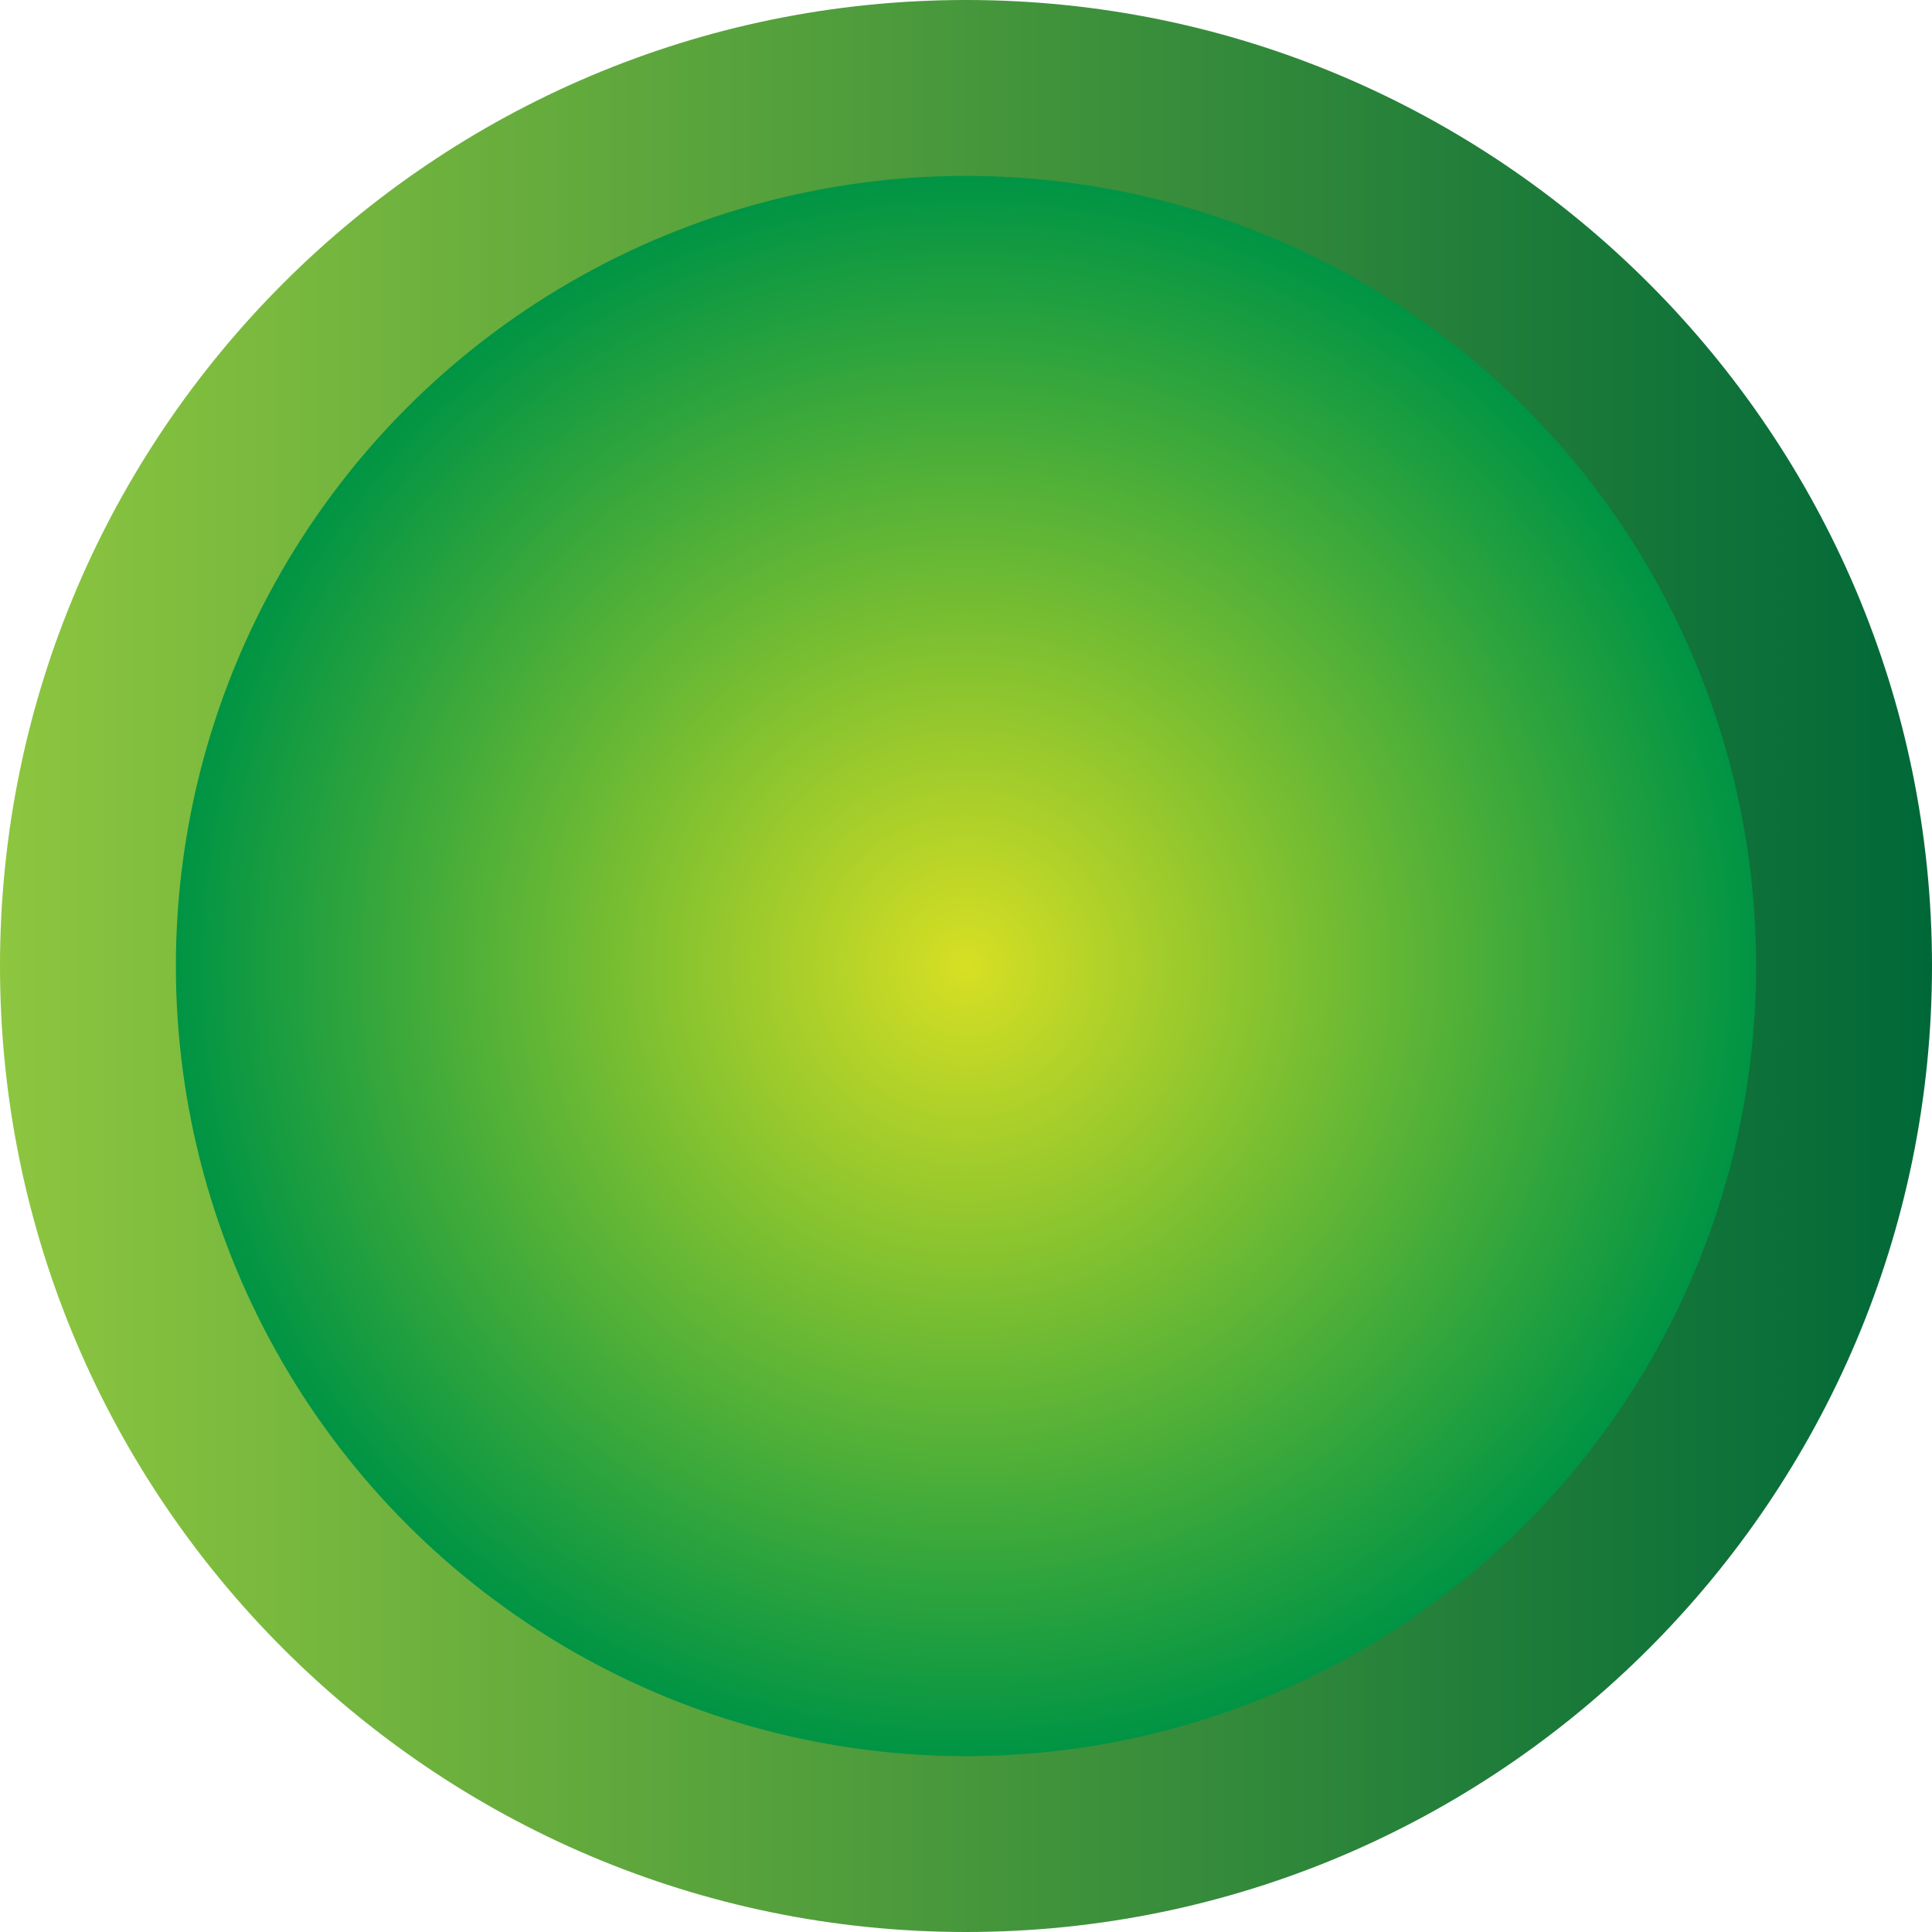 <svg xmlns="http://www.w3.org/2000/svg" xmlns:xlink="http://www.w3.org/1999/xlink" version="1.1" id="Layer_1" x="0px" y="0px" width="83" height="83" viewBox="29.375 28.632 83 83" enable-background="new 0 0 144 144" xml:space="preserve"><defs><style/></defs>
  <g>
    <linearGradient id="SVGID_1_" gradientUnits="userSpaceOnUse" x1="29.375" y1="73.867" x2="112.375" y2="73.867" gradientTransform="matrix(1 0 0 -1 0 144)">
      <stop offset="0" style="stop-color:#8DC63F"/>
      <stop offset="1" style="stop-color:#006838"/>
    </linearGradient>
    <path fill="url(#SVGID_1_)" d="M70.875,28.632c-22.884,0-41.5,18.617-41.5,41.5c0,22.882,18.617,41.5,41.5,41.5&#13;&#10;&#9;c22.884,0,41.5-18.618,41.5-41.5C112.375,47.25,93.759,28.632,70.875,28.632z"/>
    <radialGradient id="SVGID_2_" cx="70.875" cy="73.867" r="33.943" gradientTransform="matrix(1 0 0 -1 0 144)" gradientUnits="userSpaceOnUse">
      <stop offset="0" style="stop-color:#D7DF23"/>
      <stop offset="1" style="stop-color:#009444"/>
    </radialGradient>
    <circle fill="url(#SVGID_2_)" cx="70.875" cy="70.133" r="33.944"/>
  </g>
</svg>
